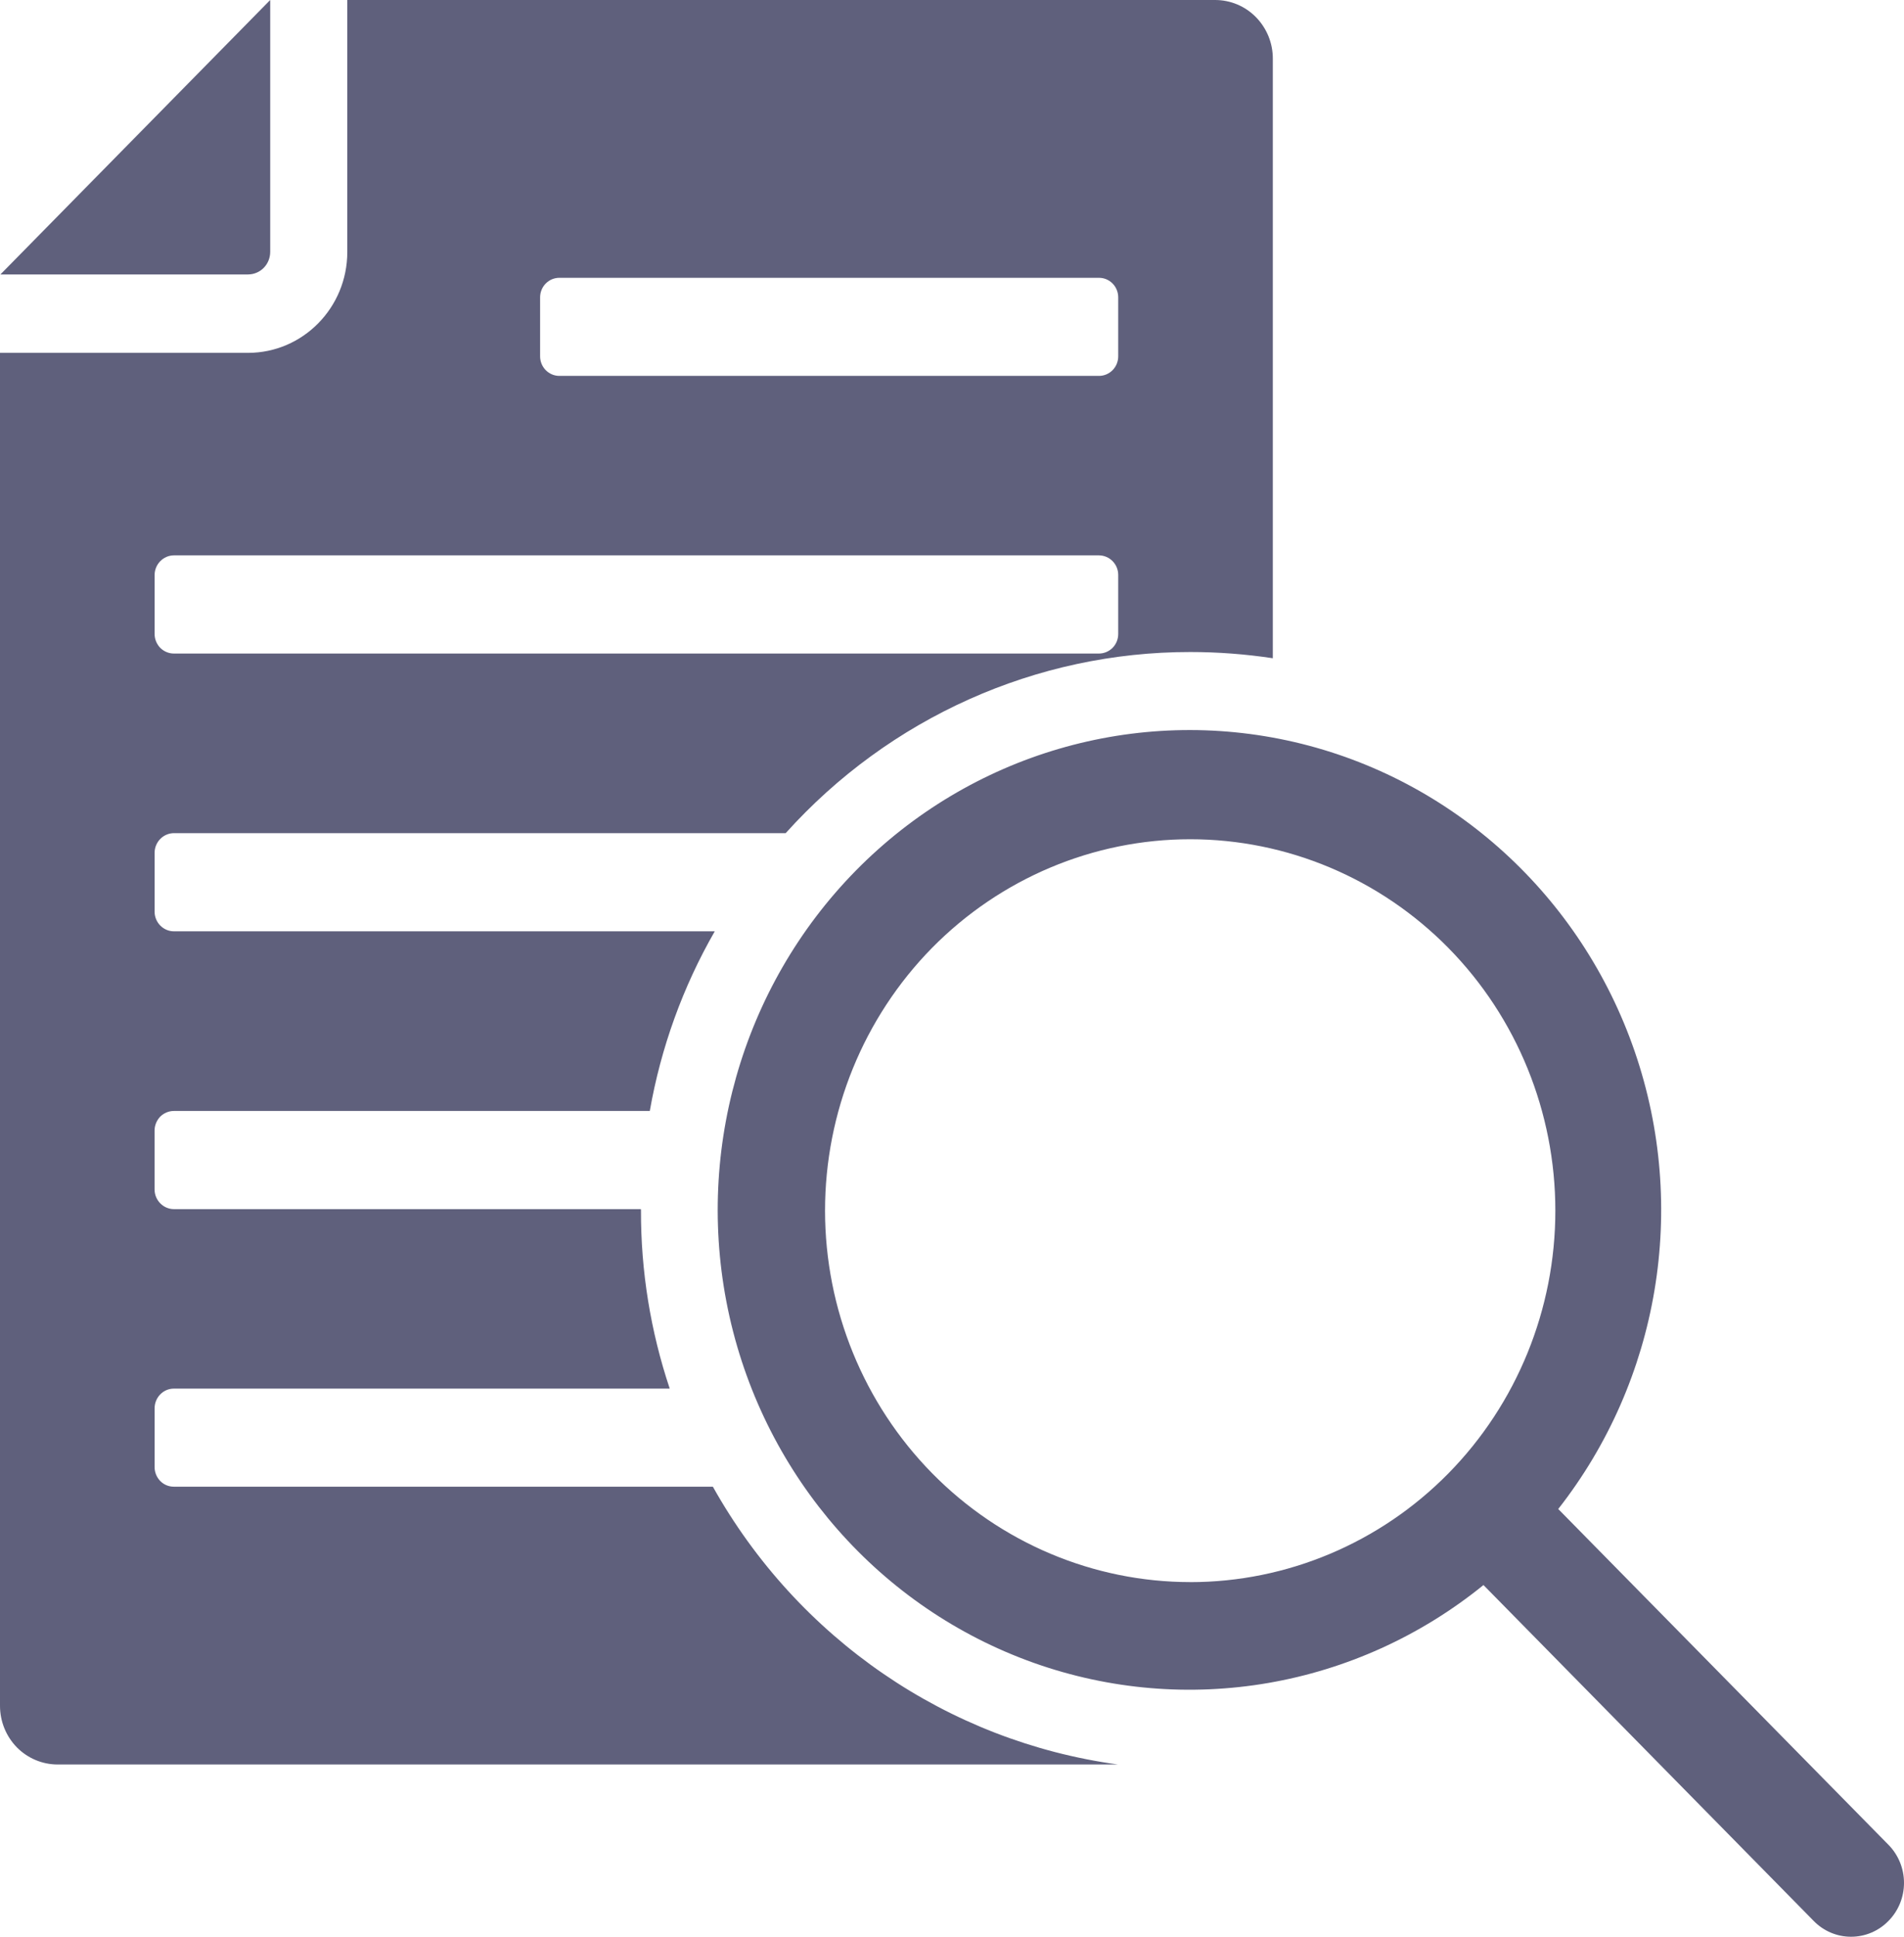 <svg width="60" height="61" viewBox="0 0 60 61" fill="none" xmlns="http://www.w3.org/2000/svg">
    <path d="M0.013 8.644L8.515 0V7.932C8.515 8.122 8.442 8.302 8.31 8.437C8.179 8.57 8 8.644 7.815 8.644L0.013 8.644ZM35.233 55.575H1.82C1.336 55.575 0.875 55.382 0.531 55.035C0.19 54.685 0 54.217 0 53.724V11.114H7.82C9.546 11.111 10.944 9.69 10.944 7.937V1.35733e-05H38.292C38.774 1.35733e-05 39.237 0.193 39.578 0.54C39.92 0.89 40.112 1.358 40.11 1.851V20.732C39.248 20.602 38.378 20.536 37.506 20.536C32.657 20.533 28.029 22.606 24.759 26.241H5.478C5.145 26.244 4.874 26.519 4.872 26.858V28.717C4.874 29.055 5.145 29.331 5.478 29.333H22.524C21.519 31.081 20.826 32.998 20.477 34.991H5.478C5.317 34.991 5.163 35.057 5.048 35.171C4.937 35.288 4.871 35.444 4.871 35.608V37.466C4.874 37.805 5.145 38.081 5.478 38.083H20.196L20.199 38.131C20.194 40.037 20.501 41.93 21.105 43.736H5.478C5.142 43.736 4.872 44.016 4.872 44.358V46.208C4.872 46.372 4.937 46.529 5.049 46.645C5.163 46.762 5.317 46.825 5.478 46.825H22.464C25.144 51.609 29.865 54.844 35.232 55.575L35.233 55.575ZM17.02 11.217C17.018 11.559 17.288 11.839 17.627 11.839H34.634H34.632C34.97 11.839 35.241 11.559 35.238 11.217V9.367C35.238 9.025 34.968 8.75 34.632 8.75H17.624H17.627C17.291 8.75 17.02 9.025 17.02 9.367V11.217ZM4.872 19.967C4.872 20.131 4.937 20.287 5.049 20.404C5.164 20.518 5.317 20.584 5.479 20.584H34.631C34.792 20.584 34.946 20.518 35.061 20.404C35.175 20.287 35.238 20.131 35.238 19.967V18.108C35.238 17.77 34.967 17.494 34.631 17.492H5.479C5.146 17.494 4.875 17.77 4.872 18.108L4.872 19.967ZM59.51 58.104C59.823 58.421 60 58.853 60 59.303C60 59.753 59.825 60.185 59.51 60.502C59.198 60.823 58.773 61 58.331 61C57.888 61 57.464 60.82 57.154 60.502L46.748 49.923C42.751 53.164 37.397 54.088 32.572 52.372C27.746 50.654 24.127 46.537 22.989 41.47C21.853 36.403 23.356 31.095 26.97 27.42C30.587 23.746 35.806 22.218 40.79 23.372C45.774 24.529 49.823 28.209 51.513 33.115C53.203 38.021 52.292 43.464 49.104 47.528L59.51 58.104ZM37.506 49.831C40.558 49.831 43.485 48.599 45.644 46.405C47.802 44.21 49.013 41.234 49.013 38.132C49.013 35.029 47.803 32.053 45.644 29.858C43.485 27.666 40.558 26.433 37.506 26.433C34.454 26.433 31.527 27.666 29.368 29.858C27.212 32.053 25.999 35.029 25.999 38.132C26.001 41.234 27.215 44.207 29.374 46.402C31.53 48.594 34.457 49.828 37.506 49.83L37.506 49.831Z" fill="#5F607C"/>
</svg>